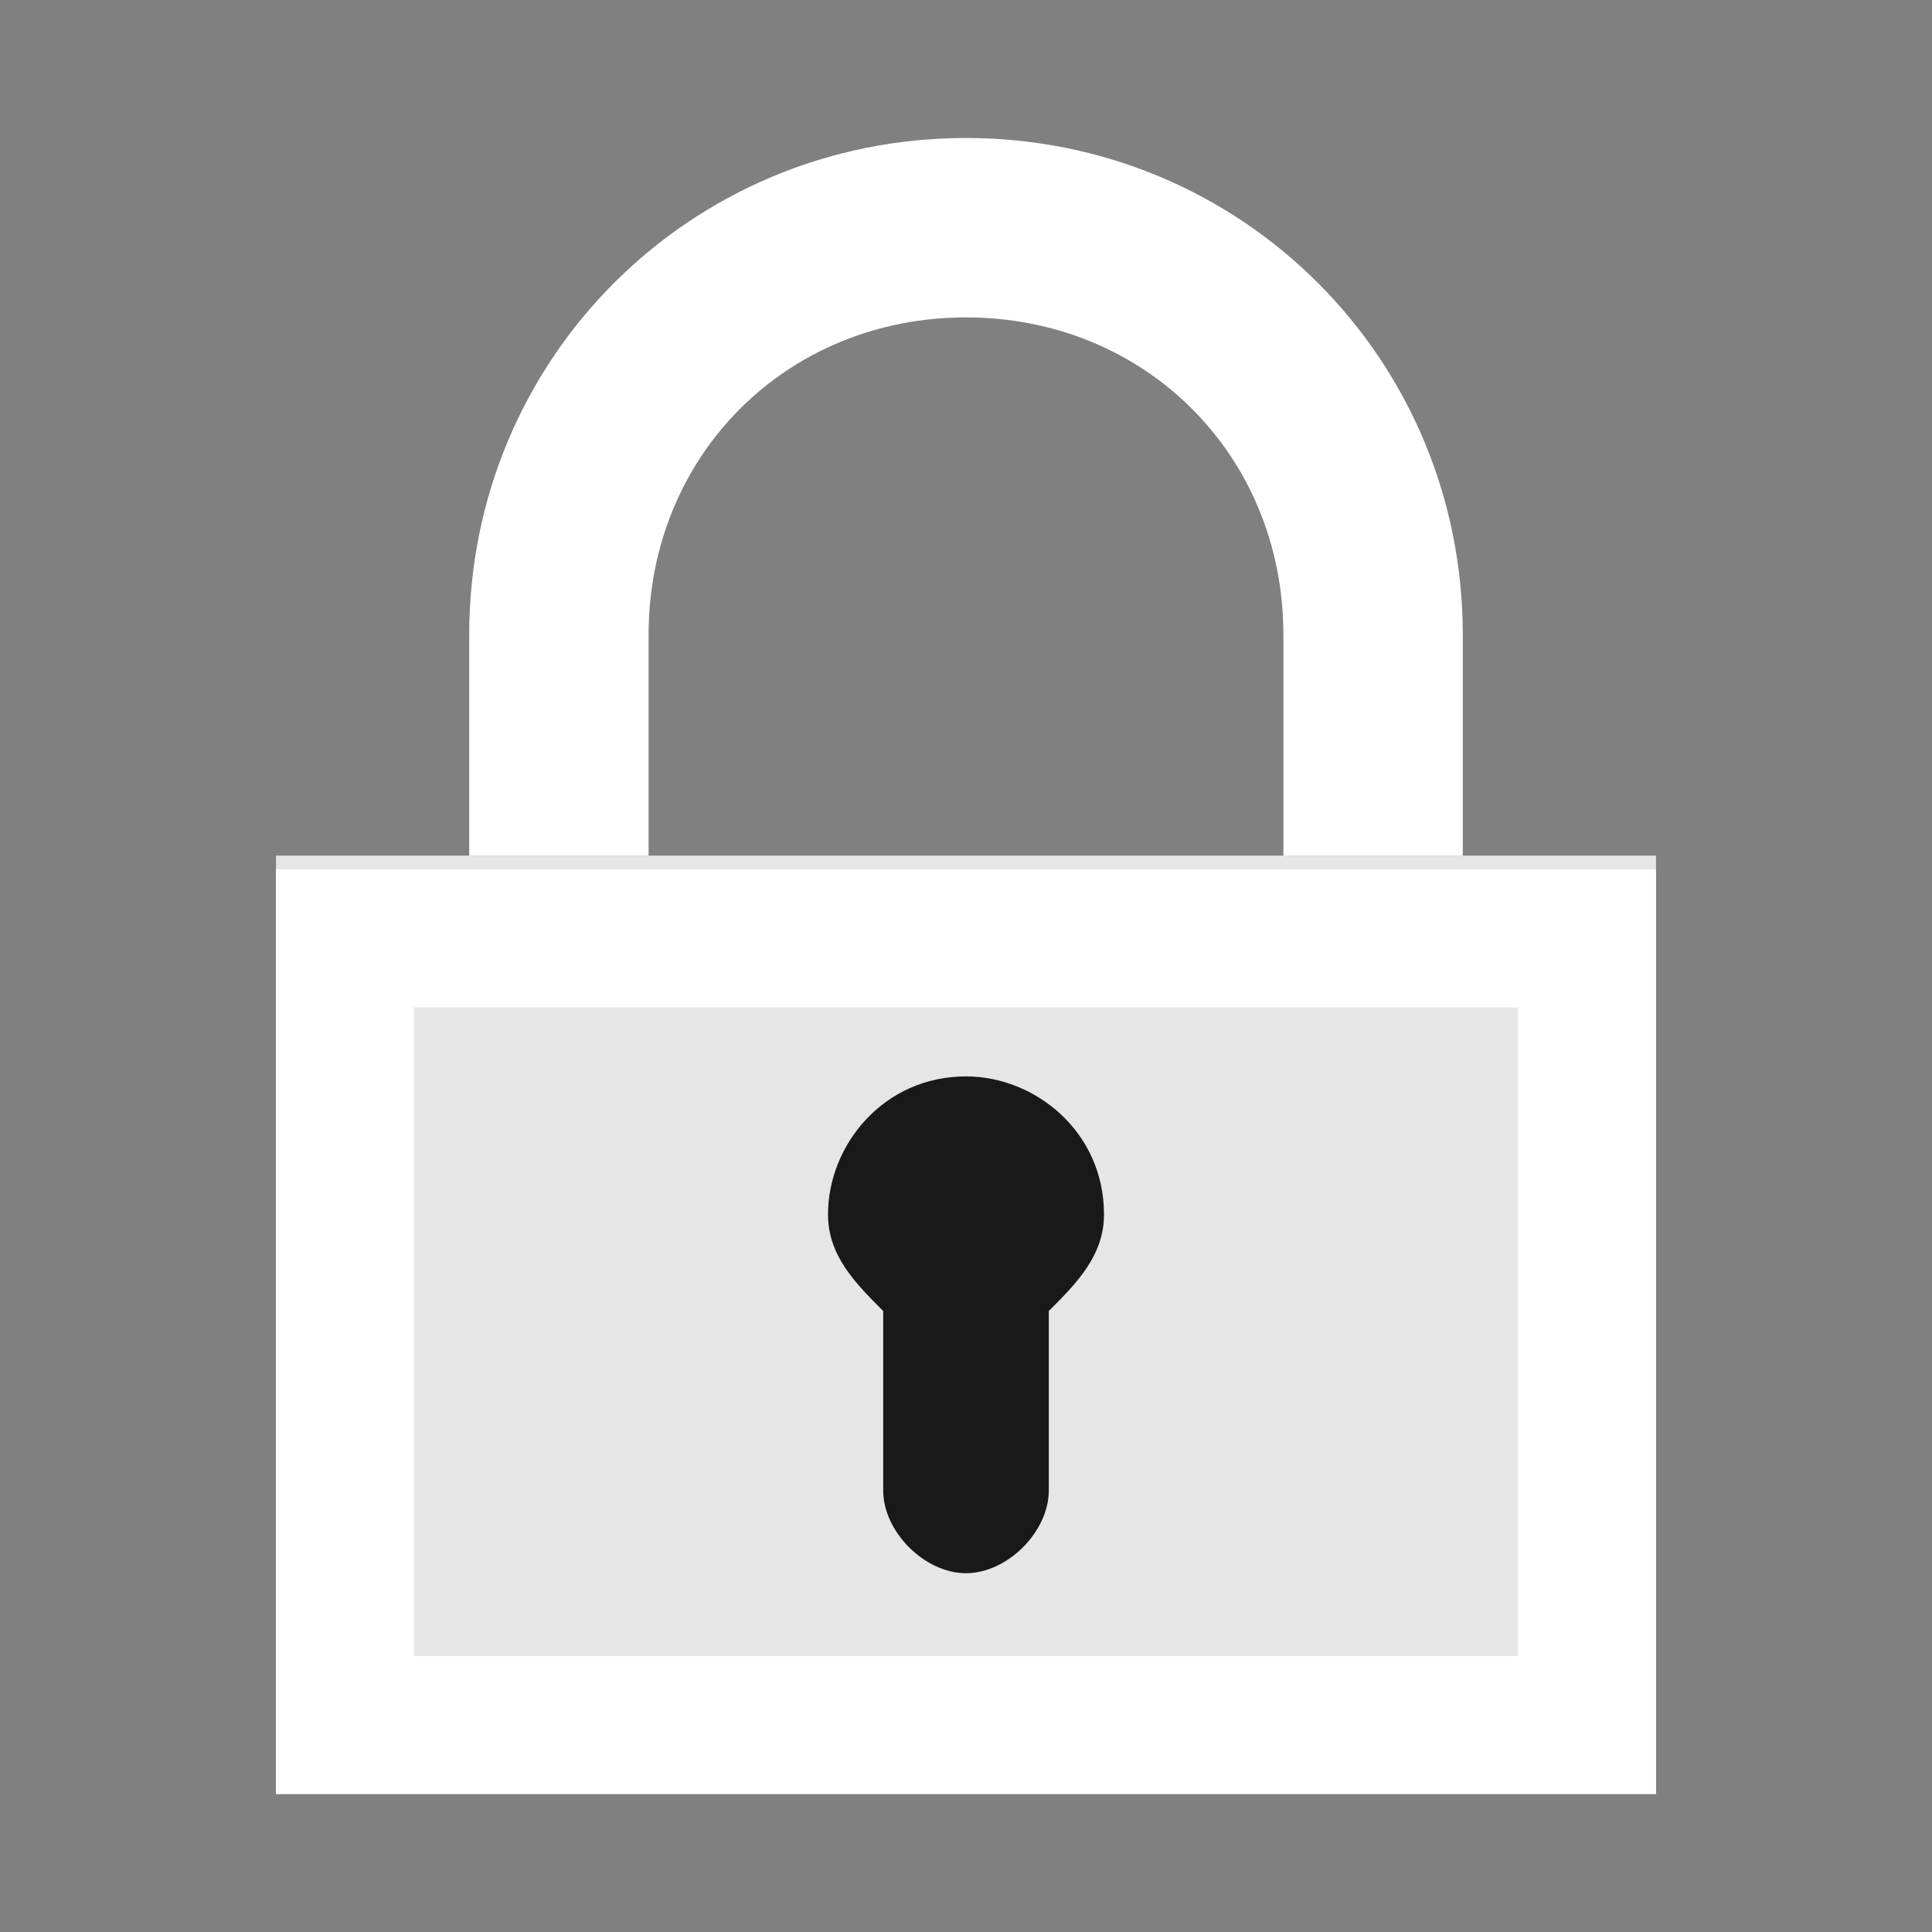 <?xml version="1.0" encoding="utf-8"?>
<!-- Generator: Adobe Illustrator 23.0.0, SVG Export Plug-In . SVG Version: 6.00 Build 0)  -->
<svg version="1.1" xmlns="http://www.w3.org/2000/svg" xmlns:xlink="http://www.w3.org/1999/xlink" x="0px" y="0px"
	 viewBox="0 0 14 14" style="enable-background:new 0 0 14 14;" xml:space="preserve">
<rect x="0" y="0" width="14" height="14" fill="#808080" stroke="none"/>
<style type="text/css">
	.st0{opacity:0.8;fill:#FFFFFF;}
	.st1{fill:#191919;}
	.st2{fill:#FFFFFF;}
	.st3{fill:none;}
</style>
<g id="Layer_1">
	<path class="st0" d="M2,6.2V13H12V6.2"/>
	<path class="st1" d="M7.6,9.5v1.3c0,0.3-0.3,0.6-0.6,0.6c-0.3,0-0.6-0.3-0.6-0.6V9.5C6.2,9.3,6,9.1,6,8.8c0-0.5,0.4-1,1-1
		c0.5,0,1,0.4,1,1C8,9.1,7.8,9.3,7.6,9.5z"/>
</g>
<g id="Layer_3">
	<path class="st2" d="M10.6,6.2V4.6C10.6,2.6,9,1,7,1C5,1,3.4,2.6,3.4,4.6v1.6 M4.7,6.2V4.6c0-1.3,1-2.3,2.3-2.3
		c1.3,0,2.3,1,2.3,2.3v1.6"/>
</g>
<g id="Layer_2">
	<g>
		<path class="st2" d="M11,7.3V12H3V7.3H11 M12,6.3H2V13H12V6.3L12,6.3z"/>
	</g>
	<rect x="1" y="1" class="st3" width="12" height="12"/>
	<rect class="st3" width="14" height="14"/>
</g>
</svg>
